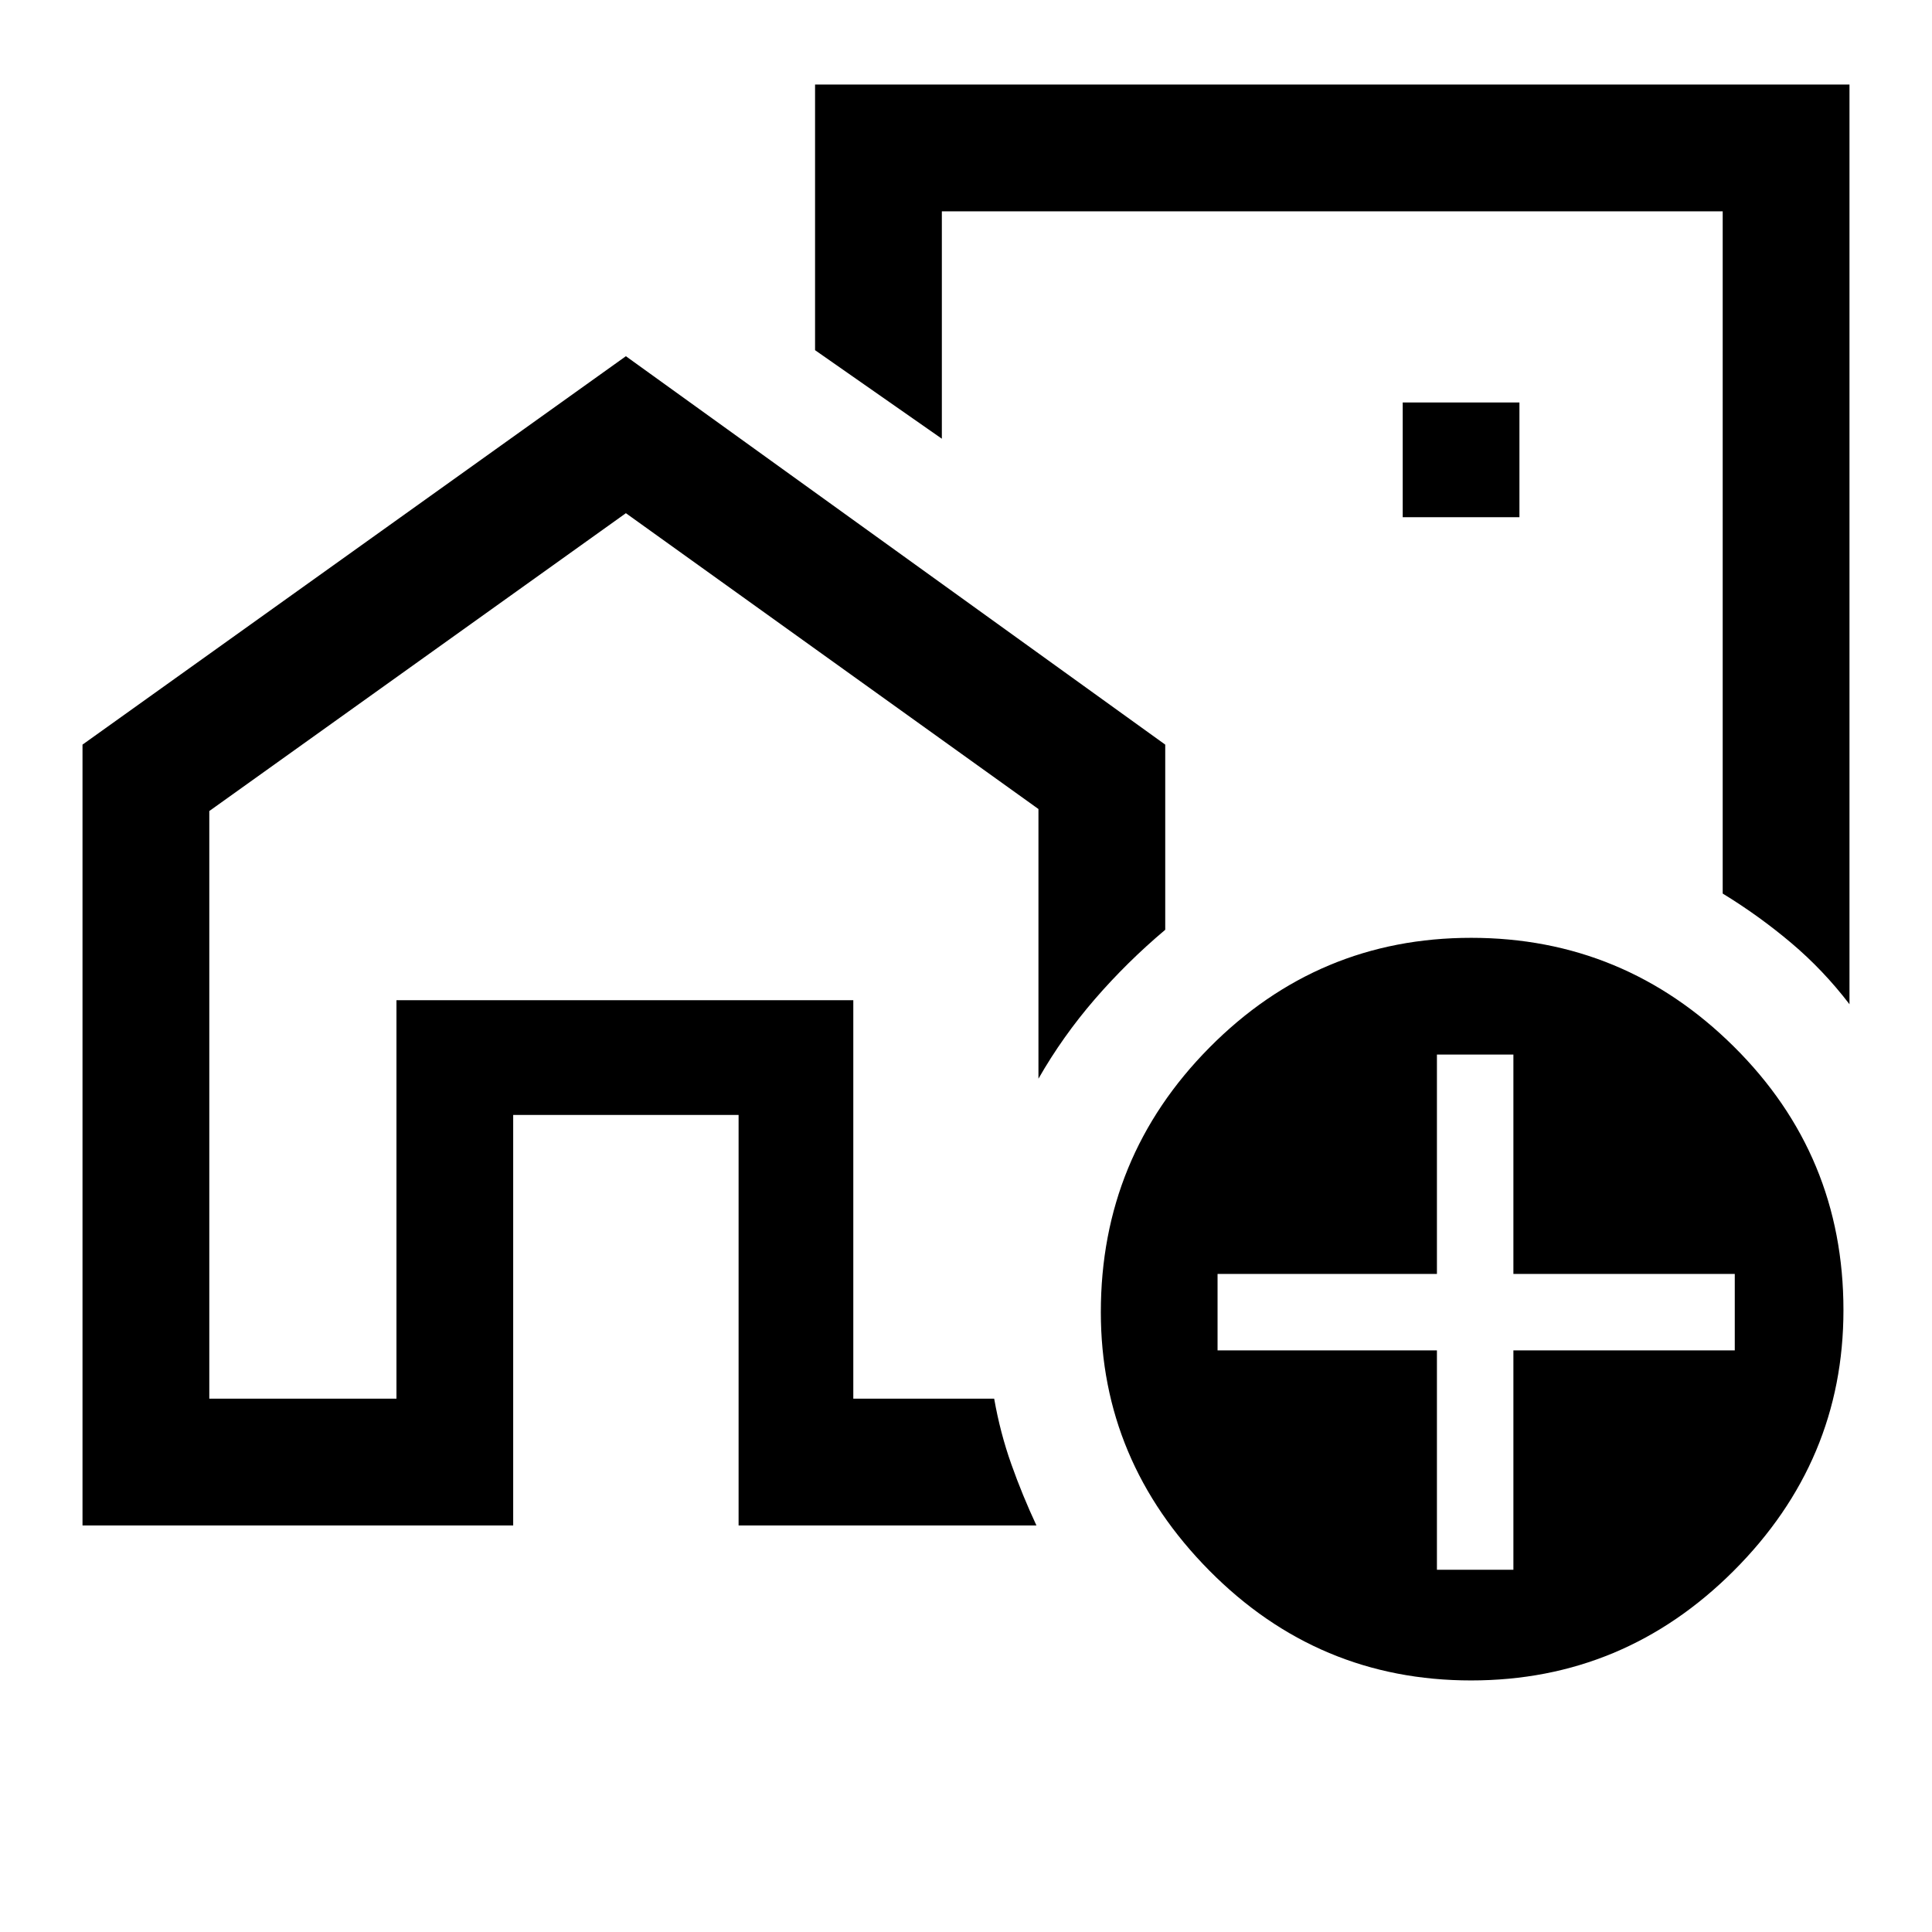 <svg xmlns="http://www.w3.org/2000/svg" height="48" width="48"><path d="M9.85 34.75v-9.9H21.2v9.9-9.9H9.85v9.9ZM32.05 17Zm-30 20.9V18.5l13.5-9.65 13.4 9.65v4.6q-.95.8-1.75 1.725T25.8 26.8v-6.7l-10.25-7.35-10.35 7.4v14.6h4.65v-9.9H21.2v9.9h3.5q.15.85.425 1.625t.625 1.525h-7.4V27.7h-5.6v10.2Zm43.9-35.8v22.85q-.65-.85-1.45-1.525-.8-.675-1.7-1.225V5.25H23.4v5.65l-3.15-2.2V2.1Zm-11.1 10.75h2.9V10h-2.9Zm1.7 28.9q-3.8 0-6.5-2.725t-2.7-6.425q0-3.85 2.7-6.575t6.5-2.725q3.8 0 6.525 2.7 2.725 2.7 2.725 6.55 0 3.75-2.725 6.475-2.725 2.725-6.525 2.725ZM35.7 39h1.9v-5.45h5.5v-1.9h-5.5V26.2h-1.9v5.45h-5.45v1.9h5.45Z"/></svg>